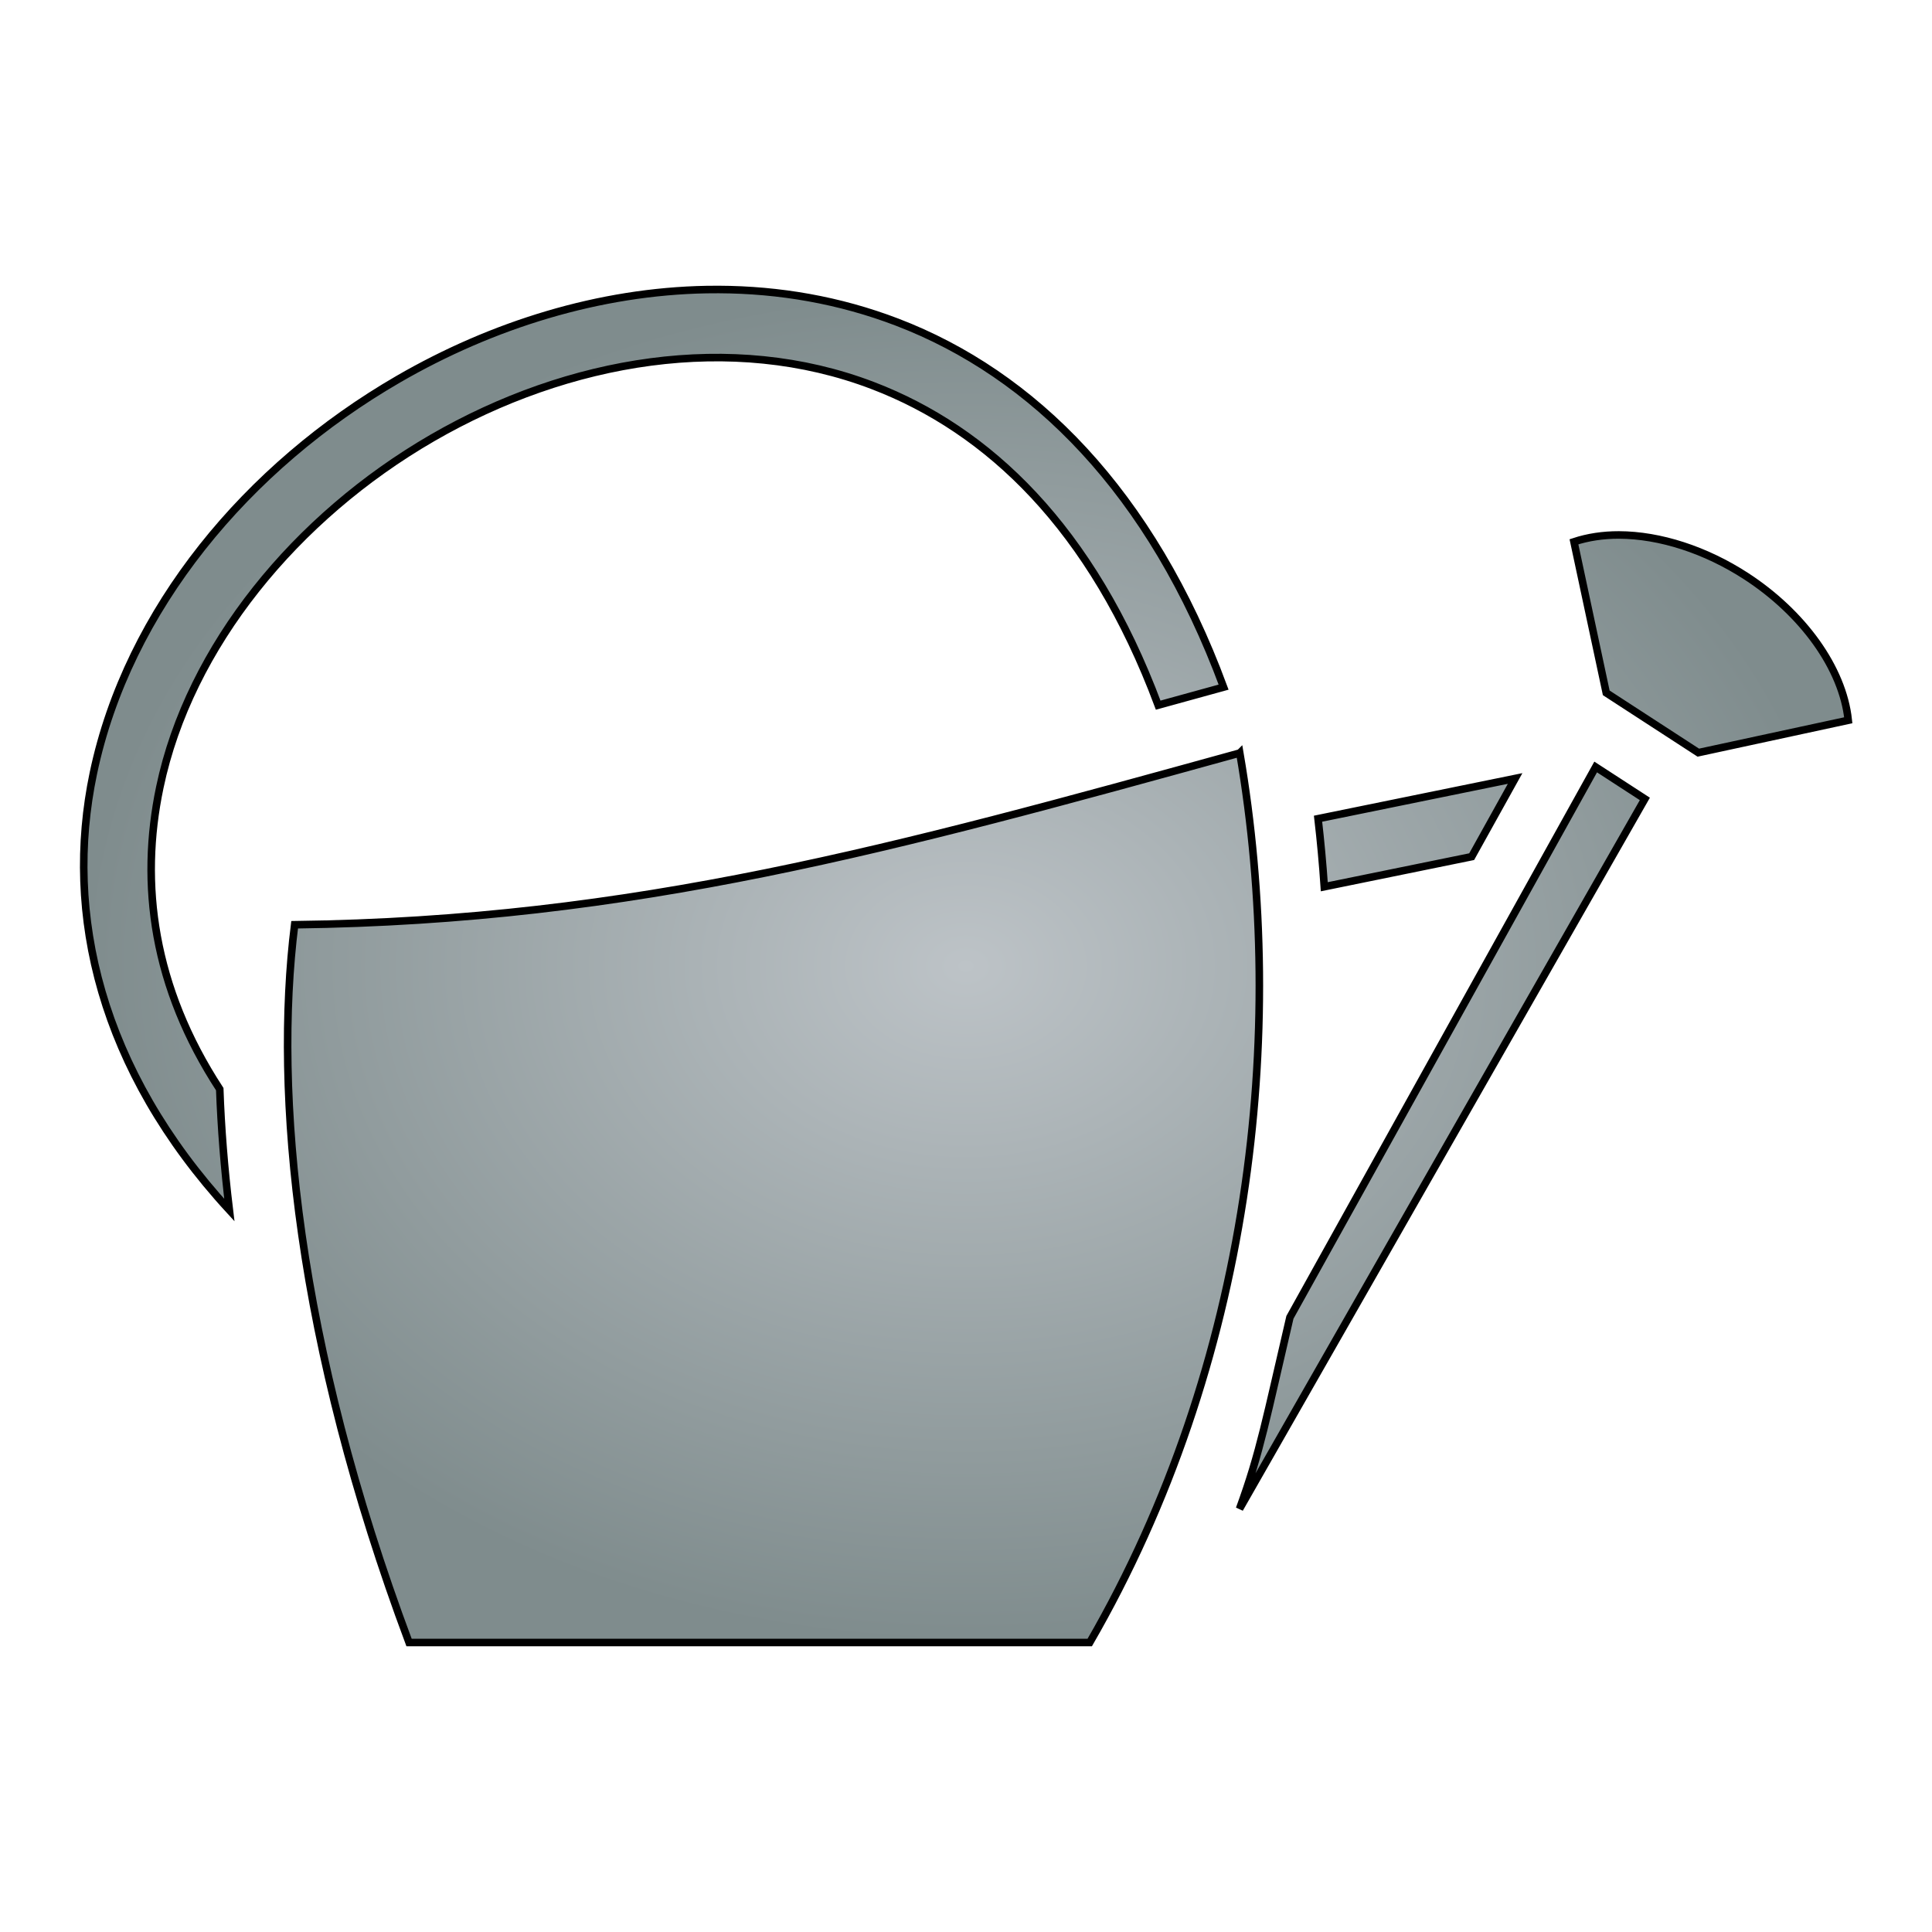 <?xml version="1.0" encoding="UTF-8" standalone="no"?>
<svg
   style="height: 512px; width: 512px;"
   viewBox="0 0 512 512"
   version="1.1"
   id="svg25364"
   sodipodi:docname="farming.svg"
   inkscape:version="1.2.1 (9c6d41e410, 2022-07-14)"
   xmlns:inkscape="http://www.inkscape.org/namespaces/inkscape"
   xmlns:sodipodi="http://sodipodi.sourceforge.net/DTD/sodipodi-0.dtd"
   xmlns:xlink="http://www.w3.org/1999/xlink"
   xmlns="http://www.w3.org/2000/svg"
   xmlns:svg="http://www.w3.org/2000/svg">
  <defs
     id="defs25368">
    <linearGradient
       inkscape:collect="always"
       id="linearGradient27626">
      <stop
         style="stop-color:#bdc3c7;stop-opacity:1;"
         offset="0"
         id="stop27622" />
      <stop
         style="stop-color:#7f8c8d;stop-opacity:1;"
         offset="1"
         id="stop27624" />
    </linearGradient>
    <radialGradient
       inkscape:collect="always"
       xlink:href="#linearGradient27626"
       id="radialGradient27628"
       cx="255.999"
       cy="256"
       fx="255.999"
       fy="256"
       r="233.813"
       gradientTransform="matrix(1,0,0,0.767,0,59.703)"
       gradientUnits="userSpaceOnUse" />
  </defs>
  <sodipodi:namedview
     id="namedview25366"
     pagecolor="#ffffff"
     bordercolor="#000000"
     borderopacity="0.25"
     inkscape:showpageshadow="2"
     inkscape:pageopacity="0.0"
     inkscape:pagecheckerboard="0"
     inkscape:deskcolor="#d1d1d1"
     showgrid="false"
     inkscape:zoom="0.70917838"
     inkscape:cx="169.2099"
     inkscape:cy="243.23923"
     inkscape:window-width="1278"
     inkscape:window-height="1360"
     inkscape:window-x="1266"
     inkscape:window-y="0"
     inkscape:window-maximized="0"
     inkscape:current-layer="svg25364" />
  <g
     class=""
     style="fill-opacity:1;fill:url(#radialGradient27628);stroke:#000000;stroke-opacity:1;stroke-width:2;stroke-dasharray:none"
     transform="translate(0,0)"
     id="g25362">
    <path
       d="m 190.49,76.718 c -1.066,-0.005 -2.13,0.003 -3.197,0.02 -28.426,0.506 -56.814,9.317 -81.756,23.757 -39.907,23.104 -71.644,60.824 -80.8,104.44 -7.826,37.298 1.858,78.55 36.044,115.742 -1.35,-11.182 -2.183,-21.875 -2.544,-32.038 -17.66,-27.03 -21.263,-54.363 -15.88,-80.008 7.845,-37.383 36.108,-71.663 72.2,-92.56 36.094,-20.895 79.364,-28.2 116.774,-13.882 30.495,11.67 58.04,37.605 75.602,84.684 5.683,-1.565 11.46,-3.154 17.336,-4.776 -19.17,-51.894 -50.605,-82.98 -86.504,-96.72 -15.325,-5.865 -31.285,-8.592 -47.274,-8.66 z m 238.54,65.05 c -4.217,-0.01 -8.232,0.595 -11.915,1.813 l 8.557,40.032 24.4,15.85 39.74,-8.582 c -1.454,-13.915 -12.173,-28.51 -27.056,-38.178 -10.717,-6.962 -22.85,-10.904 -33.725,-10.934 z m -100.47,57.79 c -91.212,25.175 -160.583,44.4 -250.48,45.51 -5.605,44.858 0.637,110.842 30.324,190.216 H 288.79 c 42.614,-73.726 52.533,-161.183 39.77,-235.727 z m 94.31,3.7 -81.028,145.85 c -6.25,26.707 -7.854,35.71 -13.358,50.758 l 107.42,-188.143 z m -21.35,3.047 -52.223,10.66 c 0.688,5.954 1.242,11.968 1.654,18.032 l 39.058,-7.973 z"
       fill="#fff"
       fill-opacity="1"
       id="path25360"
       style="fill:url(#radialGradient27628);fill-opacity:1;stroke:#000000;stroke-opacity:1;stroke-width:2;stroke-dasharray:none"
       sodipodi:nodetypes="cccccccccccccccccccccccccccccccccccccc" />
  </g>
</svg>
